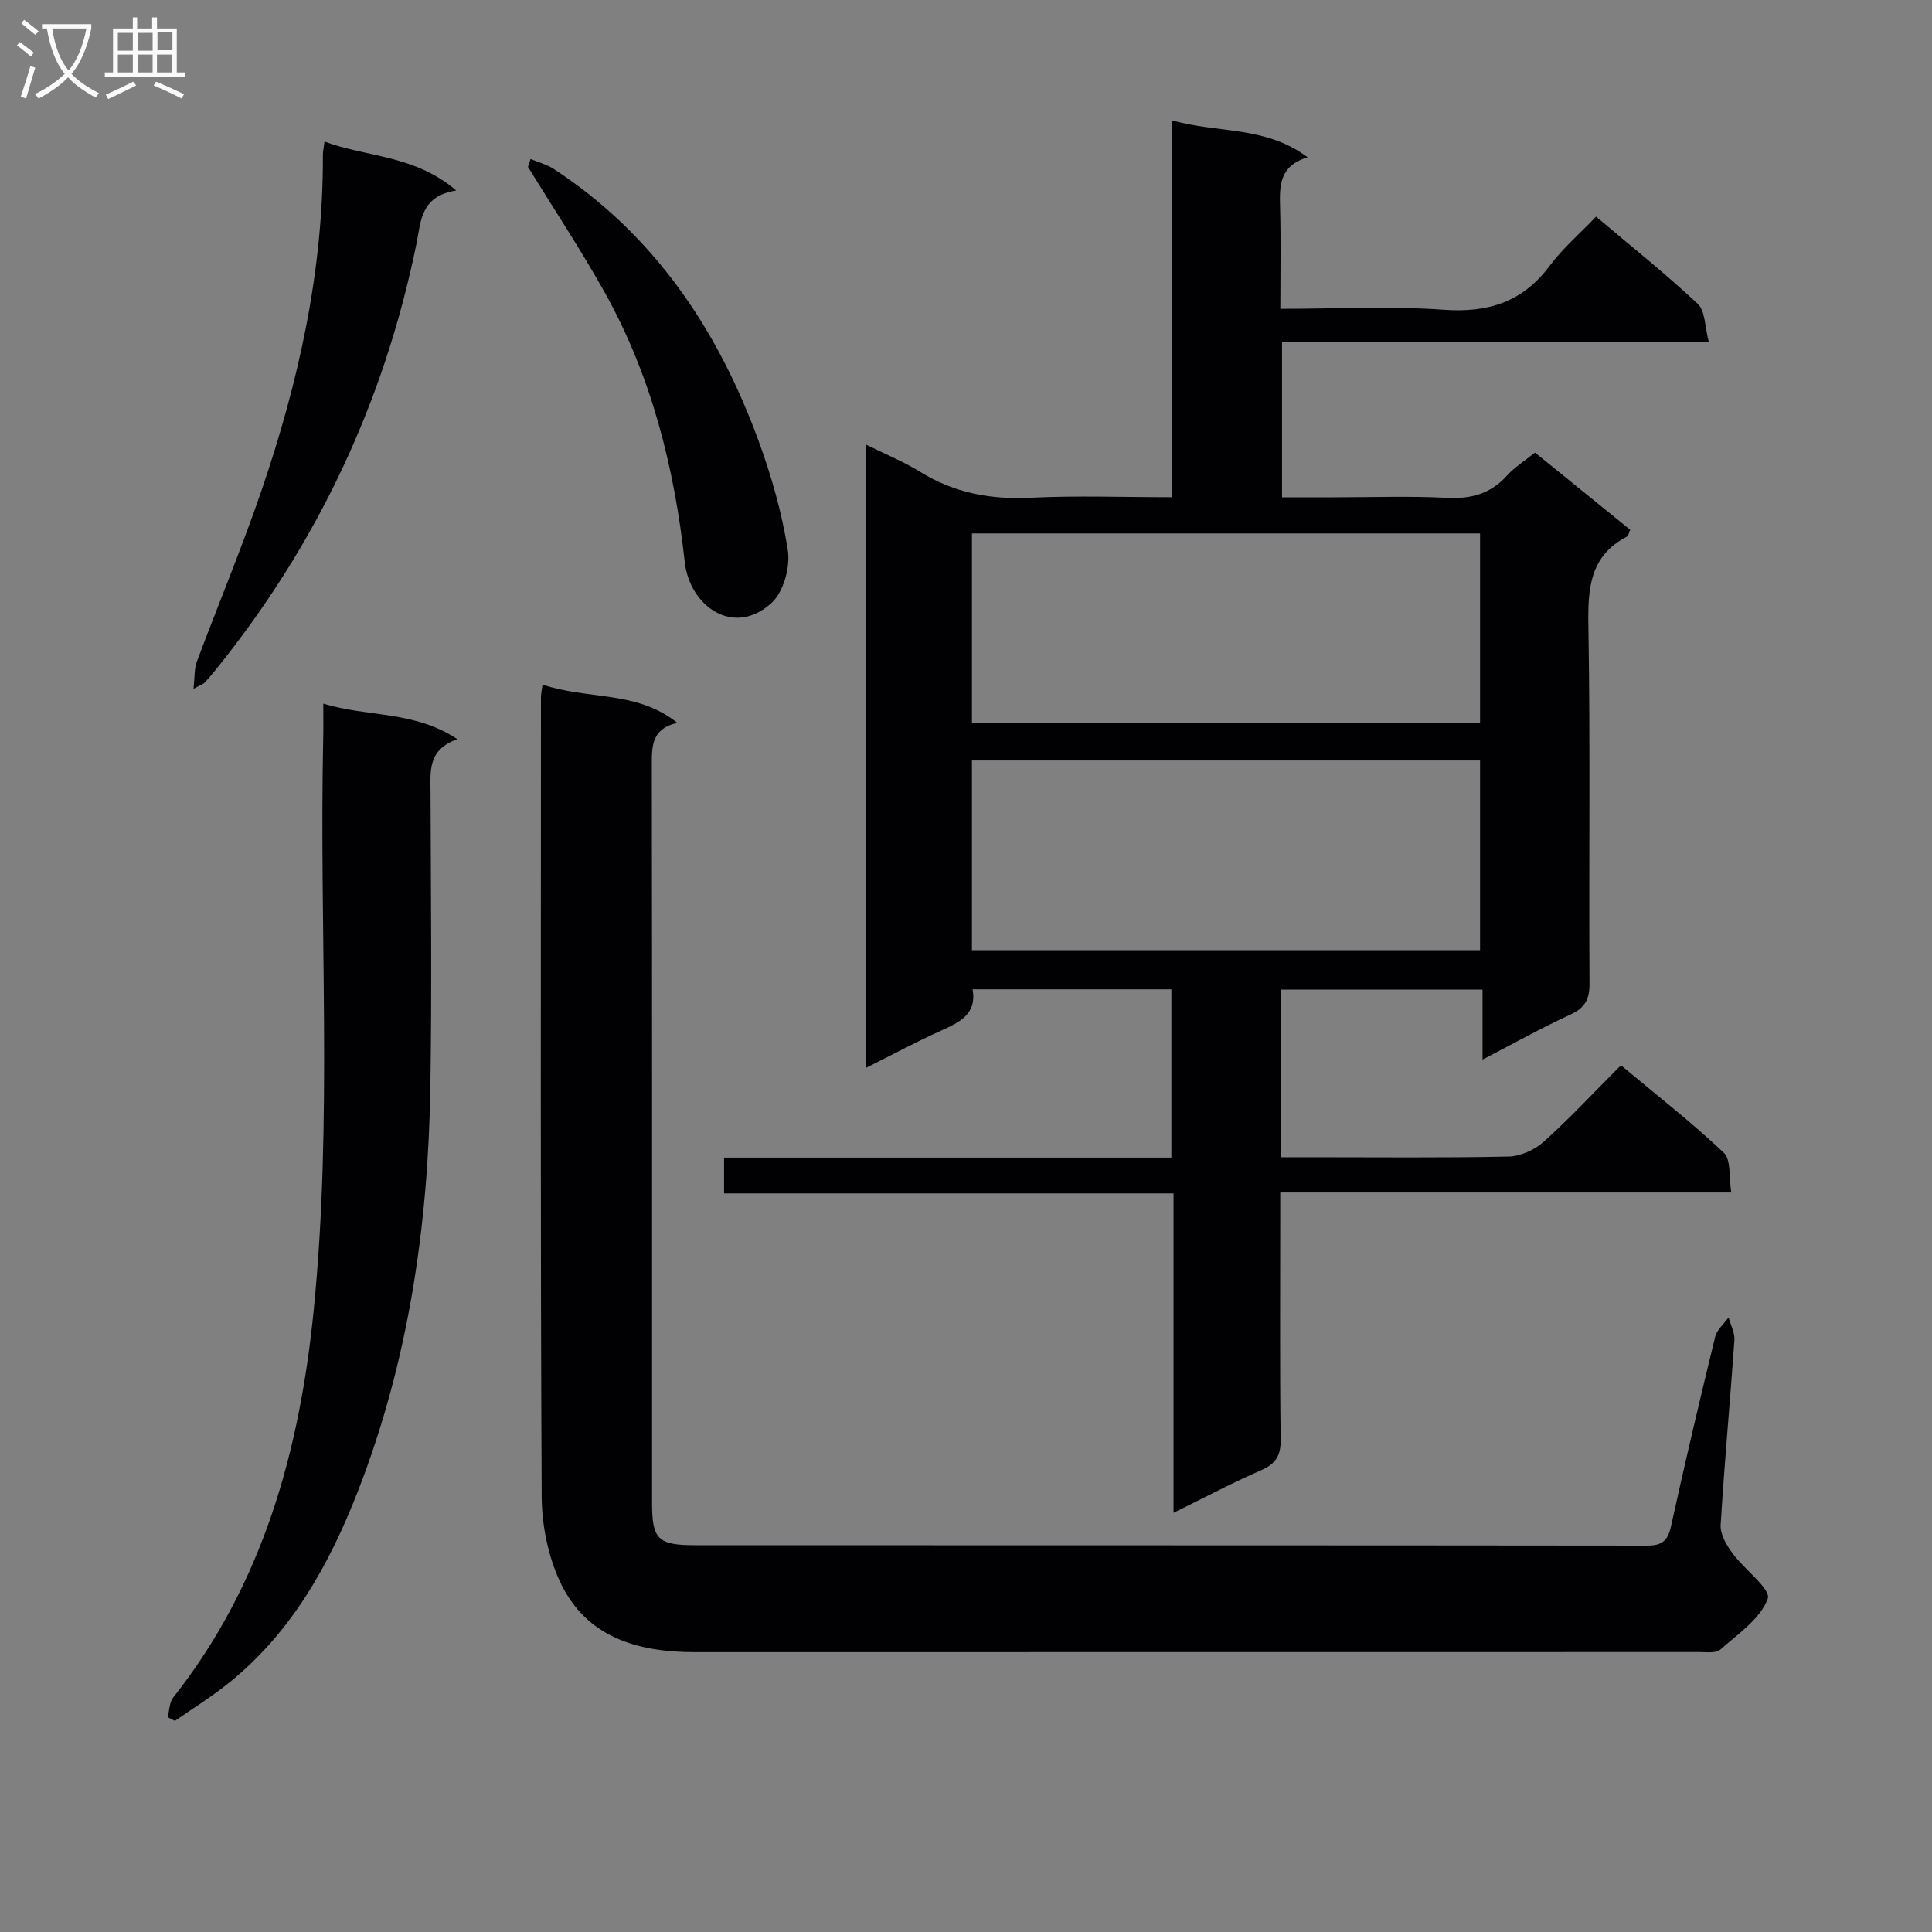 <svg enable-background="new 0 0 400 400" viewBox="0 0 400 400" xmlns="http://www.w3.org/2000/svg"><rect x="0" y="0" width="400" height="400" fill="#808080" stroke="none"/><g fill="#010104"><path d="m265.27 239.59h6.55c13.5 0 27 .15 40.49-.14 2.48-.05 5.42-1.38 7.3-3.06 5.43-4.89 10.43-10.27 15.99-15.84 7.25 6.06 14.57 11.76 21.28 18.1 1.56 1.47 1.05 5.13 1.56 8.24-31.42 0-62.02 0-93.38 0v5.63c0 15.16-.11 30.33.09 45.49.04 3.35-1 5.06-4.05 6.39-5.91 2.58-11.63 5.61-18.13 8.81 0-22.25 0-43.92 0-66.13-31.32 0-62.04 0-93.06 0 0-2.61 0-4.68 0-7.41h92.61c0-11.91 0-23.17 0-34.84-13.56 0-27.14 0-41.15 0 .91 5.18-2.76 6.85-6.64 8.6-5.11 2.31-10.05 4.97-15.52 7.7 0-43.16 0-85.72 0-129.12 3.94 1.96 7.83 3.53 11.35 5.71 7.05 4.35 14.55 5.73 22.78 5.33 9.6-.47 19.25-.11 29.34-.11 0-26.07 0-51.65 0-78.02 9.43 2.71 19.28 1.06 28.05 7.65-5.96 1.79-5.82 6.01-5.7 10.44.18 6.78.05 13.58.05 20.93 11.6 0 22.76-.61 33.81.19 9.25.67 16.38-1.61 21.99-9.14 2.66-3.58 6.14-6.55 9.57-10.14 7.29 6.16 14.42 11.85 21.06 18.07 1.56 1.47 1.44 4.73 2.29 7.94-29.94 0-58.98 0-88.37 0v32.1h10.67c7.83 0 15.68-.29 23.49.11 5.03.26 9.05-.86 12.45-4.64 1.54-1.71 3.57-2.96 5.76-4.73 6.55 5.31 13.09 10.61 19.71 15.98-.29.63-.36 1.26-.68 1.42-7.71 4.01-8.1 10.74-7.97 18.48.41 24.65.08 49.32.23 73.98.02 3.29-.87 5.07-3.92 6.48-5.98 2.75-11.75 5.98-18.23 9.34 0-5.2 0-9.63 0-14.49-14.09 0-27.78 0-41.66 0-.01 11.48-.01 22.75-.01 34.7zm-64.04-89.86h105.2c0-13.3 0-26.33 0-39.29-35.28 0-70.16 0-105.2 0zm0 47h105.2c0-13.31 0-26.34 0-39.28-35.28 0-70.16 0-105.2 0z"/><path d="m112.32 141.73c9.34 3.19 19.51 1.17 27.9 7.93-5.32 1.2-5.28 4.84-5.27 8.86.08 50.82.05 101.65.05 152.48 0 7.71 1.12 8.92 9.02 8.92 65.66.03 131.32 0 196.98.08 3.11 0 4.3-.98 4.96-3.98 2.88-13.12 5.96-26.2 9.15-39.25.36-1.47 1.82-2.68 2.77-4.01.43 1.57 1.32 3.18 1.21 4.71-.89 12.77-2.08 25.51-2.85 38.28-.11 1.88 1.19 4.1 2.39 5.76 2.45 3.38 8.08 7.5 7.36 9.49-1.51 4.16-6.16 7.28-9.8 10.52-.9.8-2.86.52-4.34.52-69.33.02-138.65.01-207.98.02-11.85 0-22.49-3.02-27.89-14.51-2.52-5.36-3.8-11.8-3.83-17.76-.28-55.16-.16-110.32-.15-165.48.02-.65.16-1.3.32-2.58z"/><path d="m34.72 355.52c.36-1.37.33-3.05 1.14-4.07 18.6-23.55 26.19-51.05 29.1-80.29 3.93-39.39 1.09-78.88 1.96-118.31.05-2.14.01-4.29.01-7.17 9.18 2.82 18.82 1.42 27.76 7.36-6.25 2.19-5.56 6.78-5.55 11.23.06 20.33.29 40.66-.04 60.98-.46 28.58-4.54 56.59-14.96 83.39-5.97 15.35-13.86 29.51-27.04 40.01-3.46 2.76-7.25 5.1-10.89 7.64-.49-.26-.99-.51-1.49-.77z"/><path d="m67.19 29.31c8.84 3.28 18.65 2.75 27.26 10.13-7.44 1.16-7.3 6.49-8.23 11.05-6.72 32.97-20.7 62.51-41.93 88.63-.63.77-1.28 1.53-1.96 2.25-.21.22-.55.31-2.27 1.24.28-2.47.15-4.16.68-5.59 4.41-11.81 9.29-23.45 13.37-35.37 7.72-22.55 12.85-45.63 12.74-69.65 0-.63.16-1.28.34-2.69z"/><path d="m109.85 32.92c1.62.68 3.4 1.14 4.85 2.09 20.74 13.6 33.81 33.1 42.23 55.93 2.74 7.43 4.96 15.19 6.18 22.98.54 3.46-.88 8.62-3.35 10.89-7.91 7.25-16.99.59-17.98-8.38-2.16-19.65-6.9-38.58-16.61-55.94-4.94-8.84-10.55-17.3-15.86-25.93.17-.55.36-1.1.54-1.64z"/></g><path d="m6.4 11.7c-1-.8-1.9-1.6-2.9-2.3l.6-.7c.9.7 1.9 1.4 2.9 2.2zm-2.1 8.3c.7-2.1 1.4-4.2 2-6.4.2.1.6.3 1 .4-.7 2.3-1.3 4.4-1.9 6.4zm3-12.8c-1.1-.9-2.1-1.7-2.9-2.4l.6-.7c1 .8 2 1.5 3 2.4zm1.4-1.3v-.9h10.2v.9c-.9 4.2-2.3 7.3-4.1 9.4 1.3 1.4 3.2 2.7 5.7 4-.2.2-.4.5-.7.9-2.5-1.4-4.4-2.7-5.7-4.2-1.4 1.5-3.5 3-6.1 4.4 0 0 0 0-.1-.1-.3-.4-.5-.7-.7-.8 2.7-1.3 4.7-2.8 6.2-4.2-1.8-2.2-3-5.3-3.7-9.4zm9.2 0h-7.1c.6 3.8 1.7 6.7 3.4 8.7 1.7-2 2.9-4.8 3.7-8.7z" fill="#fbfafa"/><path d="m31.6 3.6h.9v2.3h4.1v9.1h1.7v.9h-16.6v-.9h1.7v-9.1h4.1v-2.3h.9v2.3h3.1v-2.3zm-4 13.3.6.8c-1.9.9-3.8 1.9-5.8 2.8-.2-.3-.3-.6-.5-.9 2-.9 3.9-1.8 5.7-2.7zm-3.2-10.1v3.7h3.1v-3.7zm0 4.5v3.7h3.1v-3.7zm4.1-4.5v3.7h3.1v-3.7zm0 4.5v3.7h3.1v-3.7zm9.1 9.1c-2.1-1.1-4.1-2-5.8-2.7l.5-.8c2.2.9 4.1 1.8 5.8 2.6zm-1.9-13.7h-3.1v3.7h3.1v-3.6zm-3.2 4.6v3.7h3.1v-3.7z" fill="#fbfafa"/></svg>